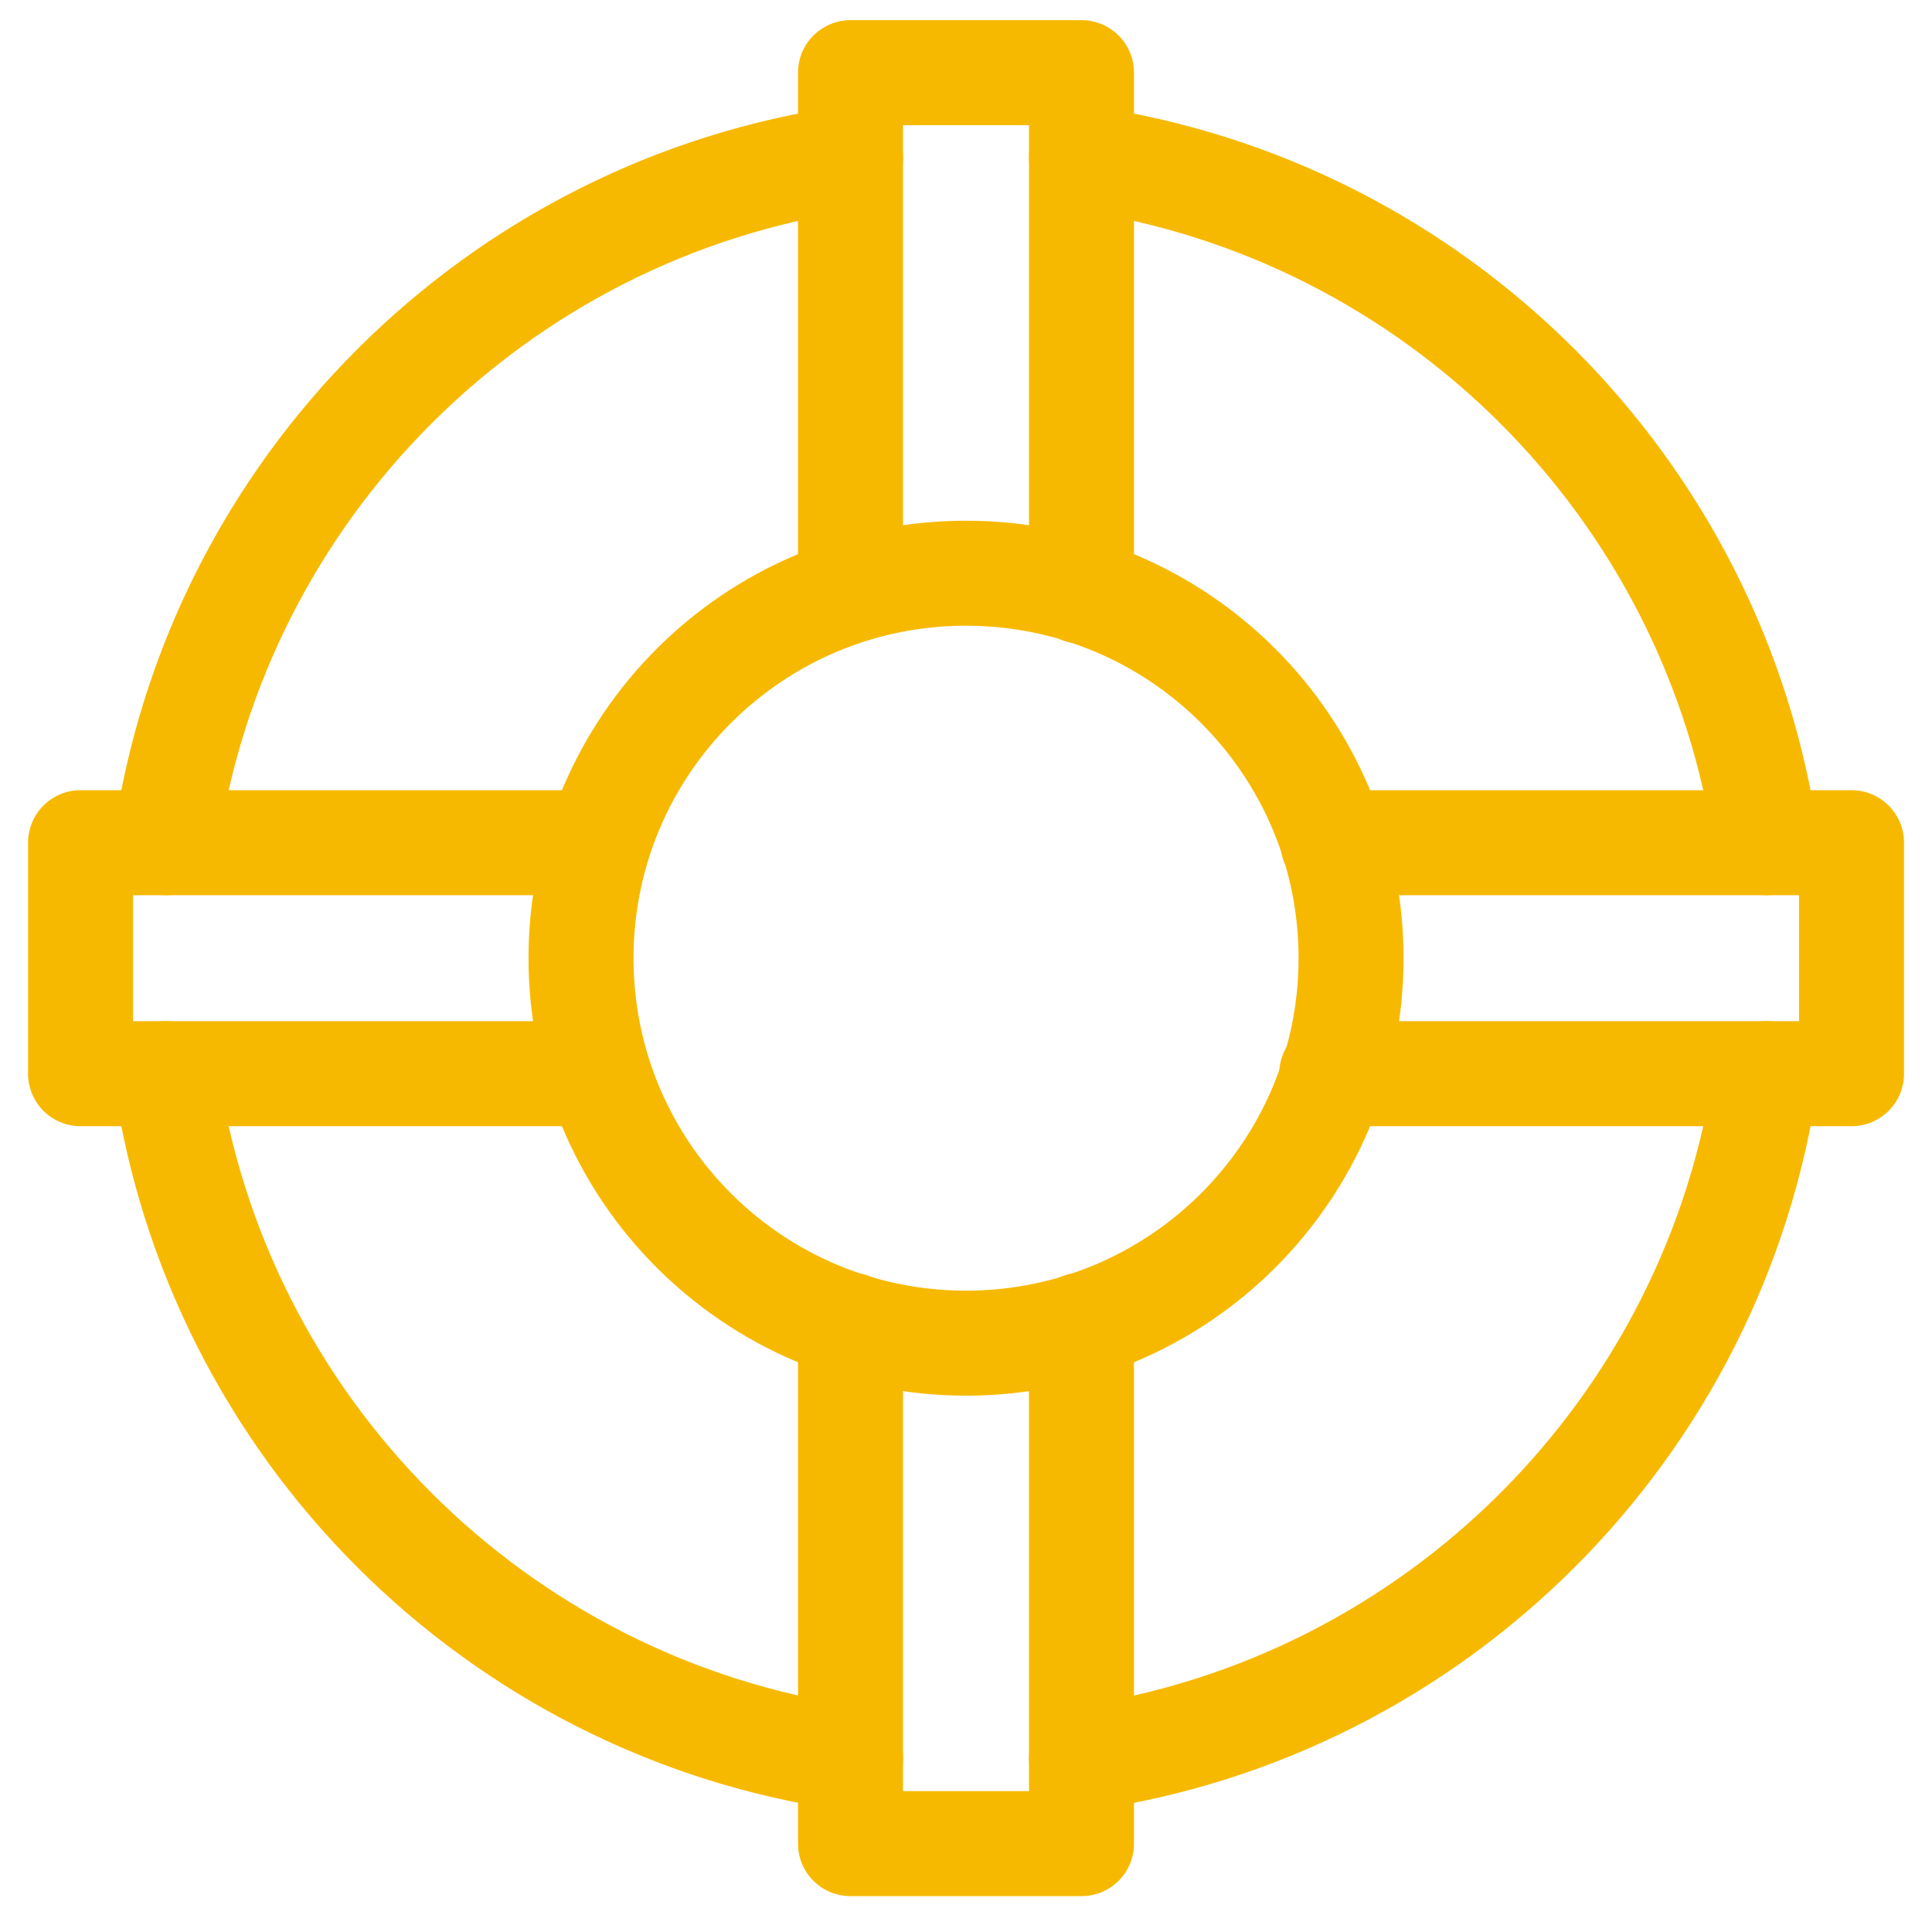 <?xml version="1.0" encoding="UTF-8" standalone="no"?>
<svg width="23px" height="23px" viewBox="0 0 23 23" version="1.1" xmlns="http://www.w3.org/2000/svg" xmlns:xlink="http://www.w3.org/1999/xlink" xmlns:sketch="http://www.bohemiancoding.com/sketch/ns">
    <!-- Generator: Sketch 3.3.1 (12002) - http://www.bohemiancoding.com/sketch -->
    <title>icon-repair copy</title>
    <desc>Created with Sketch.</desc>
    <defs></defs>
    <g id="Advantage-Dashboard" stroke="none" stroke-width="1" fill="none" fill-rule="evenodd" sketch:type="MSPage">
        <g id="Artboard-28" sketch:type="MSArtboardGroup" transform="translate(-134, -264)" stroke="#F7B900" stroke-width="1.25" stroke-linecap="round" stroke-linejoin="round">
            <g id="icon-repair-copy" sketch:type="MSLayerGroup" transform="translate(134.5, 264.407)">
                <path d="M6.617,12.375 L0.459,12.375 L0.459,9.625 L6.602,9.625" id="Stroke-6469" sketch:type="MSShapeGroup"></path>
                <path d="M12.375,15.368 L12.375,21.541 L9.625,21.541 L9.625,15.368" id="Stroke-6470" sketch:type="MSShapeGroup"></path>
                <path d="M15.368,9.625 L21.542,9.625 L21.542,12.375 L15.354,12.375" id="Stroke-6471" sketch:type="MSShapeGroup"></path>
                <path d="M9.625,6.617 L9.625,0.458 L12.375,0.458 L12.375,6.632" id="Stroke-6472" sketch:type="MSShapeGroup"></path>
                <path d="M15.584,11 C15.584,13.532 13.531,15.583 11,15.583 C8.468,15.583 6.417,13.532 6.417,11 C6.417,8.469 8.468,6.417 11,6.417 C13.531,6.417 15.584,8.469 15.584,11 L15.584,11 Z" id="Stroke-6473" sketch:type="MSShapeGroup"></path>
                <path d="M12.375,1.473 C16.59,2.076 19.924,5.409 20.527,9.625" id="Stroke-6474" sketch:type="MSShapeGroup"></path>
                <path d="M1.472,9.625 C2.075,5.409 5.409,2.076 9.625,1.473" id="Stroke-6475" sketch:type="MSShapeGroup"></path>
                <path d="M9.625,20.527 C5.409,19.925 2.075,16.591 1.472,12.375" id="Stroke-6476" sketch:type="MSShapeGroup"></path>
                <path d="M20.527,12.375 C19.925,16.591 16.59,19.926 12.375,20.528" id="Stroke-6477" sketch:type="MSShapeGroup"></path>
            </g>
        </g>
    </g>
</svg>